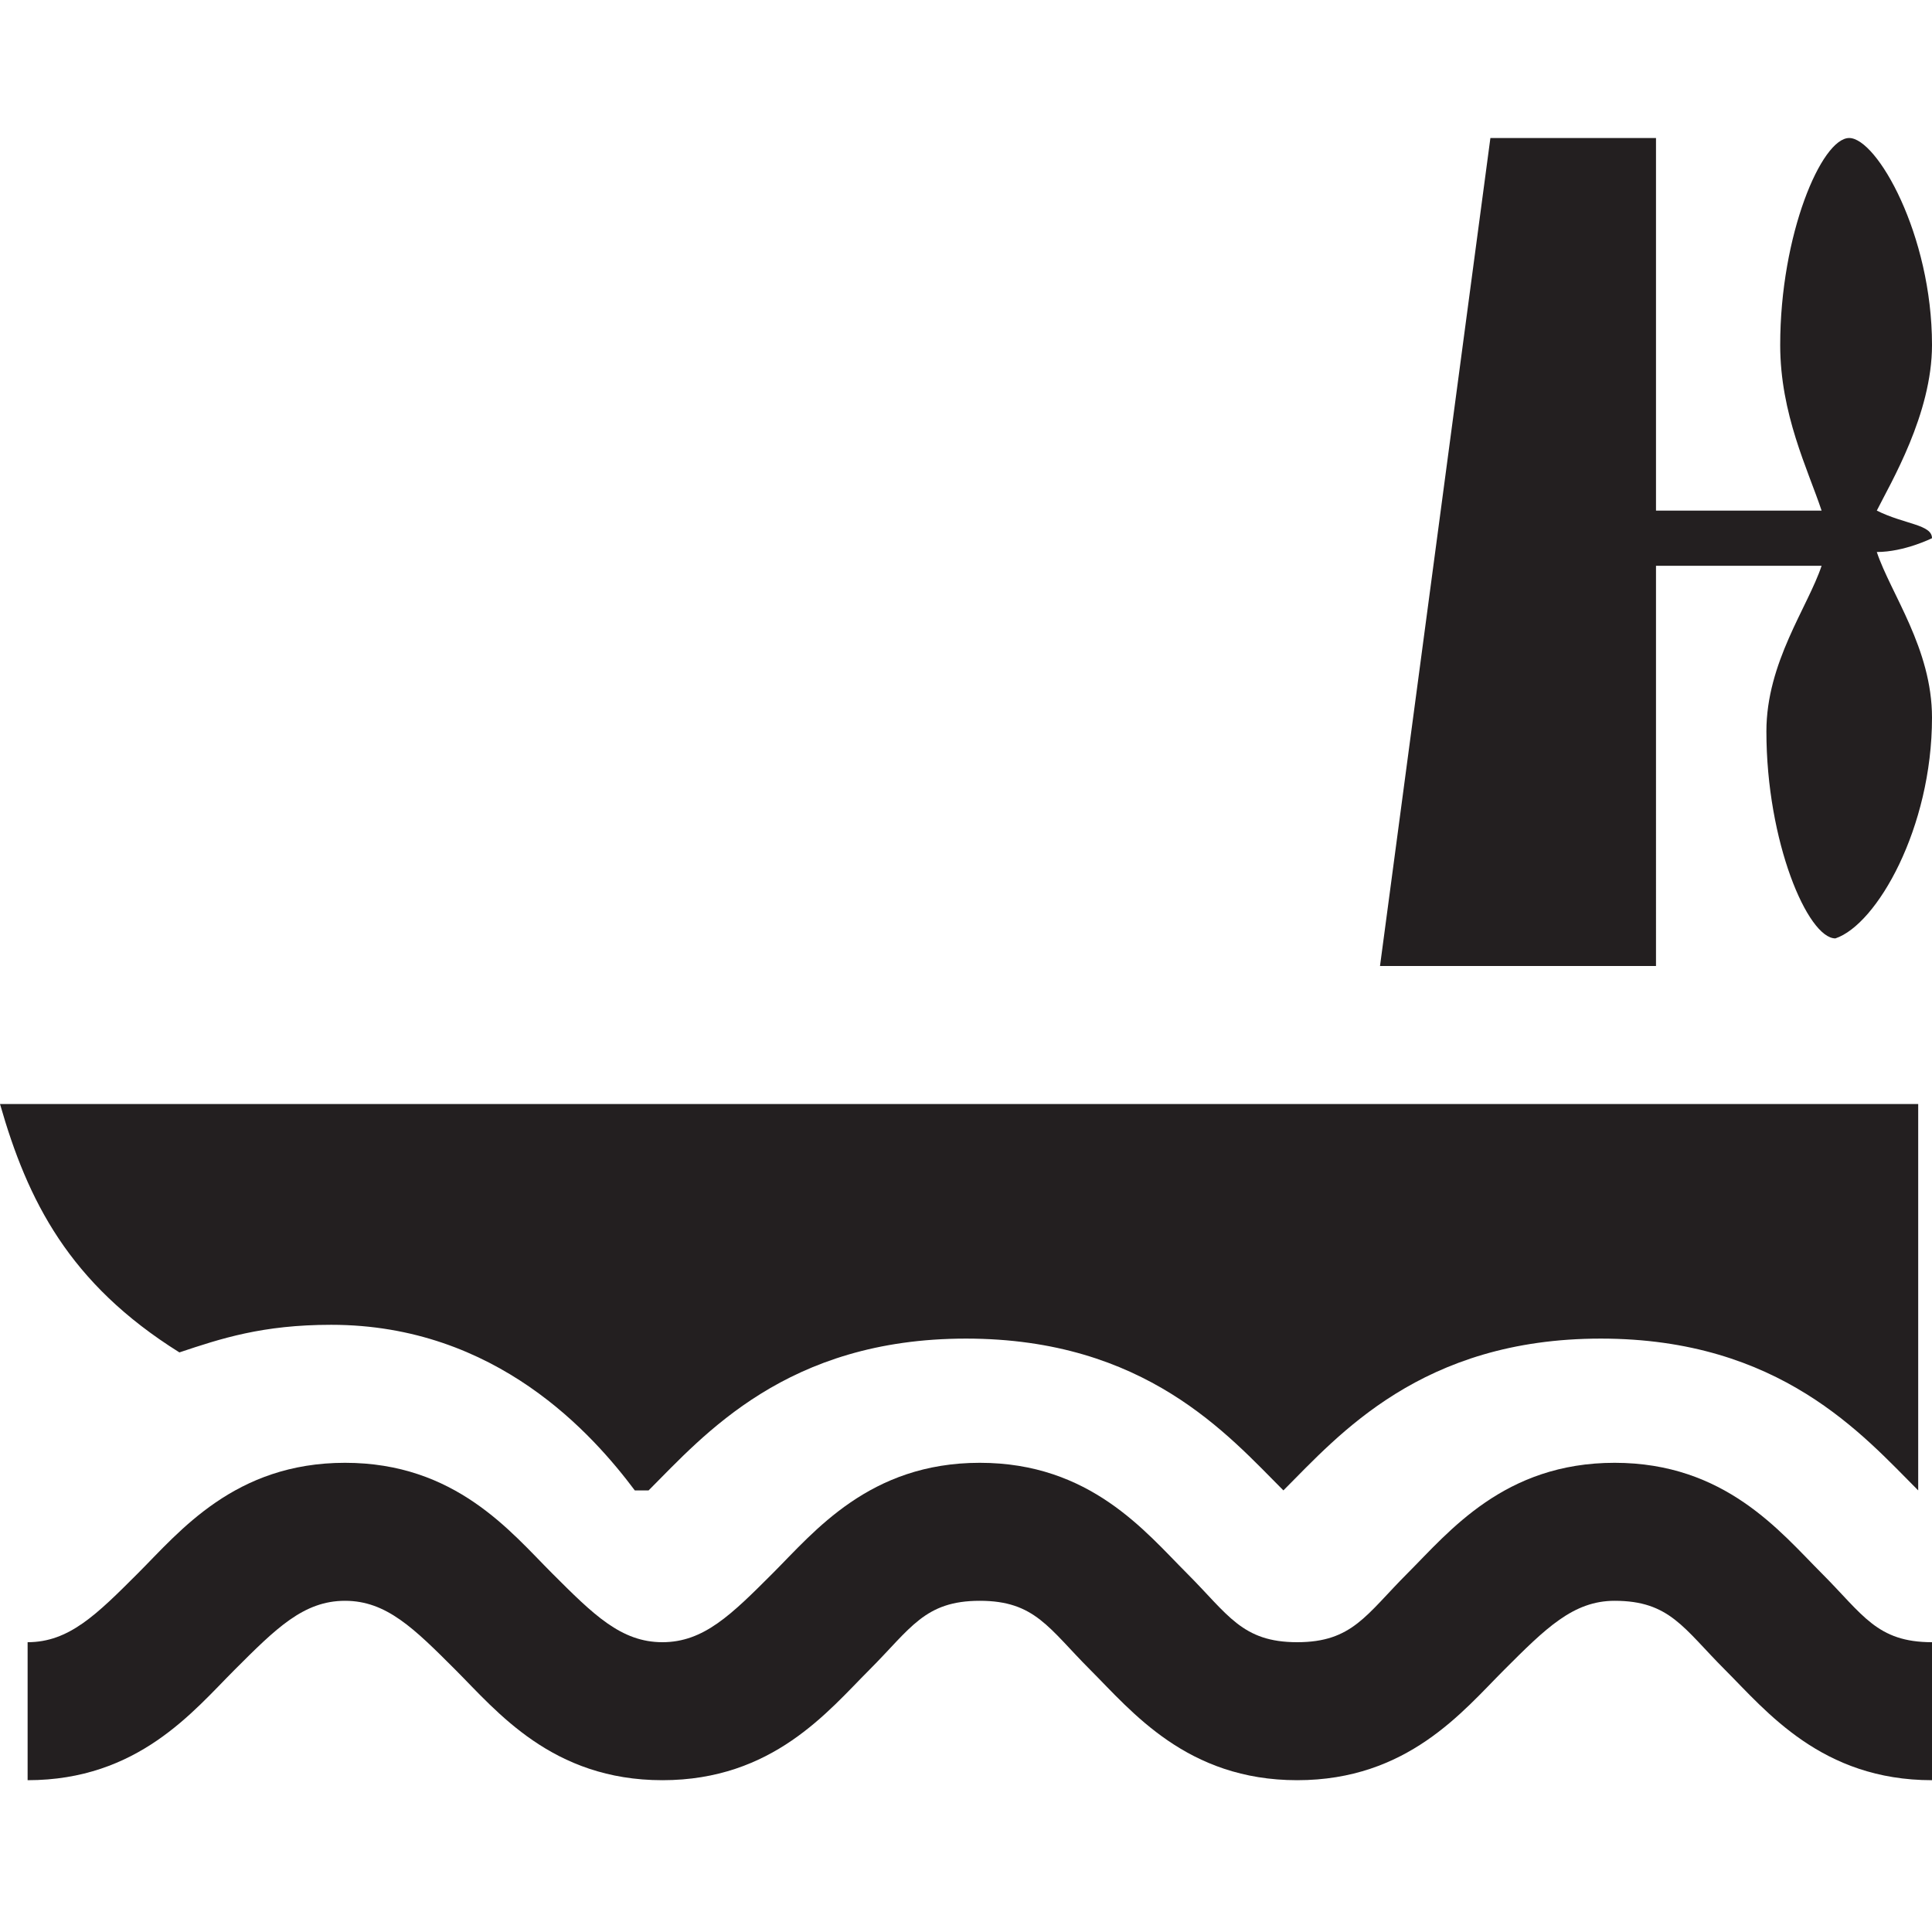 <?xml version="1.0" encoding="utf-8"?>
<!-- Generator: Adobe Illustrator 24.2.0, SVG Export Plug-In . SVG Version: 6.00 Build 0)  -->
<svg version="1.1" id="Layer_1" xmlns="http://www.w3.org/2000/svg" xmlns:xlink="http://www.w3.org/1999/xlink" x="0px" y="0px"
	 width="14px" height="14px" viewBox="0 0 14 14" enable-background="new 0 0 14 14" xml:space="preserve">
<path fill="#231F20" d="M14,3.9L14,3.9c0-0.1-0.2-0.1-0.4-0.2C13.7,3.5,14,3,14,2.5c0-0.8-0.4-1.5-0.6-1.5c-0.2,0-0.5,0.7-0.5,1.5
	c0,0.5,0.2,0.9,0.3,1.2c-0.1,0-0.8,0-1.2,0V1h-1.2L10,7h2V4.1c0.5,0,1.1,0,1.2,0c-0.1,0.3-0.4,0.7-0.4,1.2c0,0.8,0.3,1.5,0.5,1.5
	C13.6,6.7,14,6,14,5.2c0-0.5-0.3-0.9-0.4-1.2C13.8,4,14,3.9,14,3.9z"/>
<path fill="#231F20" d="M4.6,10.8C4.6,10.8,4.7,10.8,4.6,10.8c0.1,0,0.1,0,0.1,0c0.4-0.4,1-1.1,2.3-1.1s1.9,0.7,2.3,1.1
	c0,0,0,0,0,0.1c0,0,0,0,0-0.1c0.4-0.4,1-1.1,2.3-1.1c1.3,0,1.9,0.7,2.3,1.1c0,0,0,0,0,0V8H0c0.2,0.7,0.5,1.3,1.3,1.8
	c0.3-0.1,0.6-0.2,1.1-0.2C3.6,9.6,4.3,10.4,4.6,10.8z"/>
<g>
	<path fill="#231F20" d="M14,12.9c-0.8,0-1.2-0.5-1.5-0.8c-0.3-0.3-0.4-0.5-0.8-0.5c-0.3,0-0.5,0.2-0.8,0.5
		c-0.3,0.3-0.7,0.8-1.5,0.8c-0.8,0-1.2-0.5-1.5-0.8c-0.3-0.3-0.4-0.5-0.8-0.5s-0.5,0.2-0.8,0.5c-0.3,0.3-0.7,0.8-1.5,0.8
		c-0.8,0-1.2-0.5-1.5-0.8c-0.3-0.3-0.5-0.5-0.8-0.5c-0.3,0-0.5,0.2-0.8,0.5c-0.3,0.3-0.7,0.8-1.5,0.8v-1c0.3,0,0.5-0.2,0.8-0.5
		c0.3-0.3,0.7-0.8,1.5-0.8c0.8,0,1.2,0.5,1.5,0.8c0.3,0.3,0.5,0.5,0.8,0.5c0.3,0,0.5-0.2,0.8-0.5c0.3-0.3,0.7-0.8,1.5-0.8
		c0.8,0,1.2,0.5,1.5,0.8c0.3,0.3,0.4,0.5,0.8,0.5s0.5-0.2,0.8-0.5c0.3-0.3,0.7-0.8,1.5-0.8c0.8,0,1.2,0.5,1.5,0.8
		c0.3,0.3,0.4,0.5,0.8,0.5V12.9z"/>
</g>
</svg>

